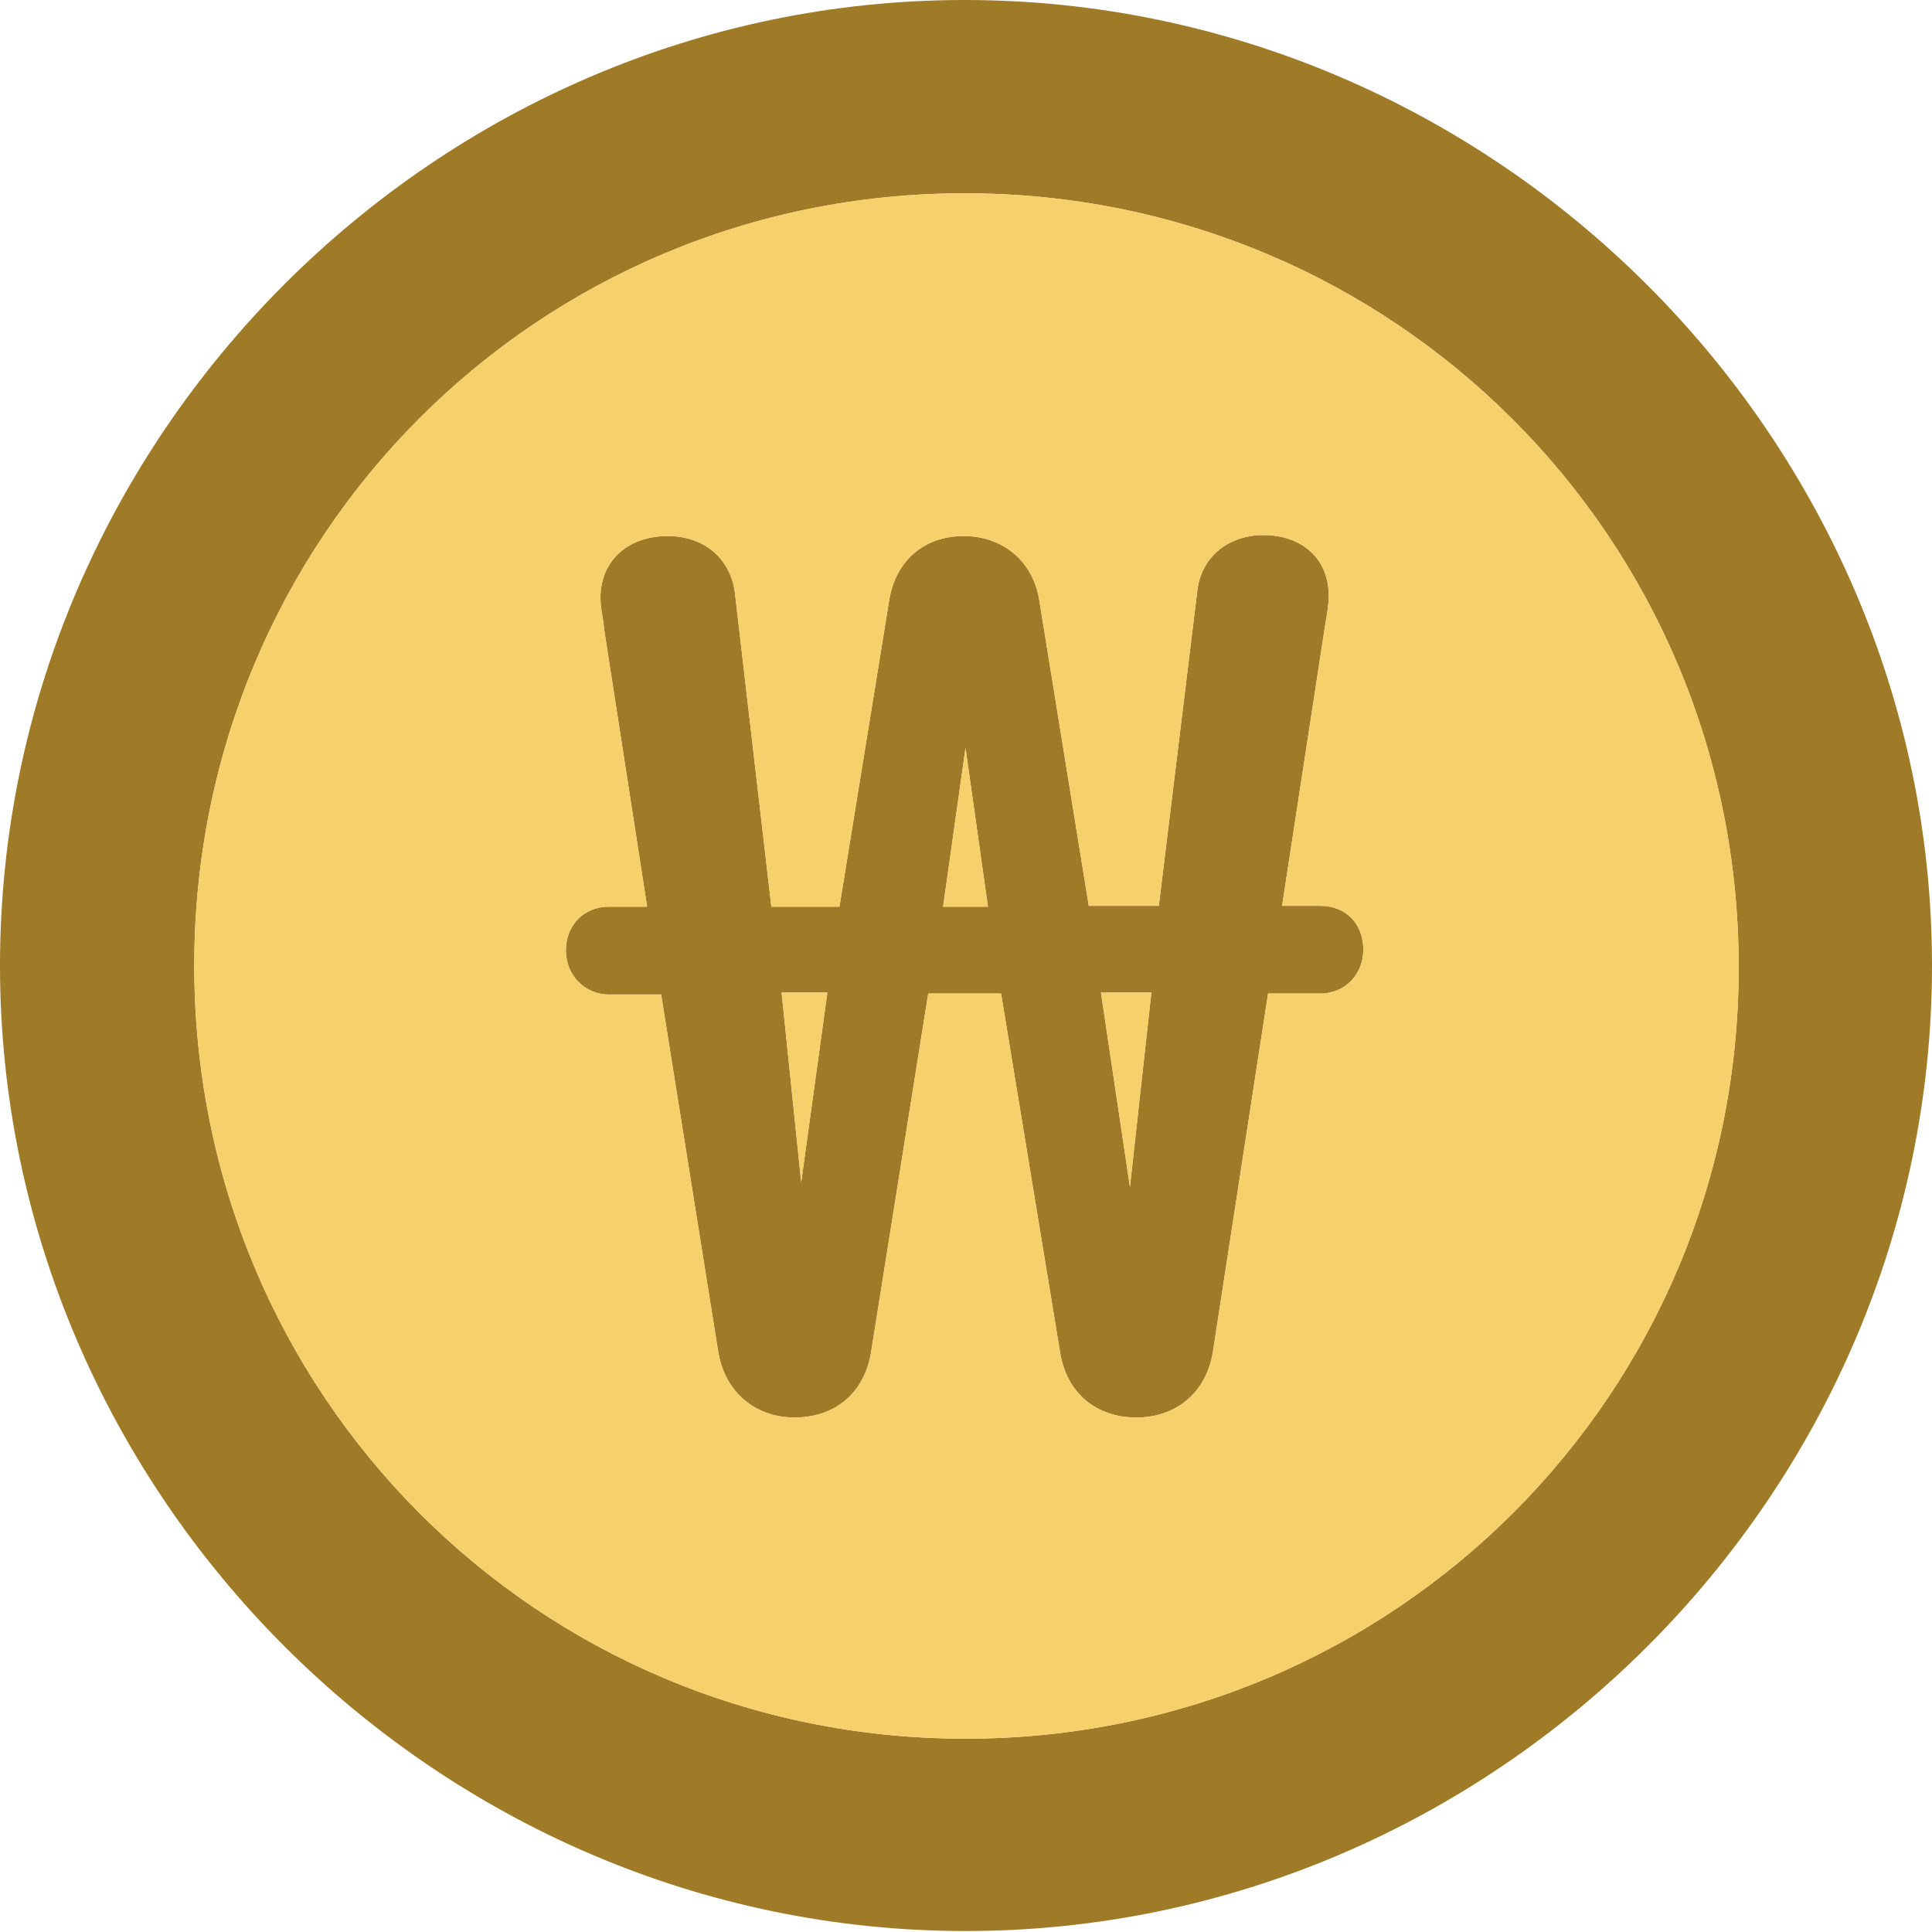 <svg width="20" height="20" viewBox="0 0 20 20" fill="none" xmlns="http://www.w3.org/2000/svg">
<path d="M9.995 19.99C15.476 19.99 20 15.466 20 9.995C20 4.524 15.466 0 9.986 0C4.514 0 0 4.524 0 9.995C0 15.466 4.524 19.99 9.995 19.99ZM9.995 17.999C5.558 17.999 2.011 14.432 2.011 9.995C2.011 5.558 5.558 2.001 9.986 2.001C14.422 2.001 17.989 5.558 17.999 9.995C18.009 14.432 14.432 17.999 9.995 17.999ZM5.858 9.841C5.858 10.092 6.051 10.295 6.303 10.295H6.844L7.434 13.987C7.501 14.413 7.82 14.674 8.226 14.674C8.632 14.674 8.951 14.432 9.019 13.987L9.609 10.285H10.363L10.972 13.987C11.039 14.432 11.358 14.674 11.764 14.674C12.17 14.674 12.489 14.422 12.557 13.987L13.127 10.285H13.668C13.929 10.285 14.113 10.082 14.113 9.831C14.113 9.56 13.929 9.377 13.668 9.377H13.272L13.717 6.477C13.736 6.361 13.755 6.264 13.755 6.167C13.755 5.781 13.475 5.539 13.079 5.539C12.731 5.539 12.431 5.752 12.393 6.129L11.996 9.377H11.271L10.759 6.216C10.691 5.79 10.363 5.549 9.976 5.549C9.58 5.549 9.27 5.79 9.203 6.225L8.69 9.386H7.985L7.608 6.138C7.559 5.761 7.269 5.549 6.912 5.549C6.506 5.549 6.216 5.8 6.216 6.187C6.216 6.303 6.245 6.399 6.254 6.515L6.699 9.386H6.303C6.051 9.386 5.858 9.57 5.858 9.841ZM9.763 9.386L9.995 7.743L10.227 9.386H9.763ZM8.091 10.275H8.565L8.294 12.238L8.091 10.275ZM11.397 10.275H11.919L11.697 12.286L11.397 10.275Z" fill="#9F7B28"/>
<path d="M9.995 17.999C5.558 17.999 2.011 14.432 2.011 9.995C2.011 5.558 5.558 2.001 9.986 2.001C14.422 2.001 17.989 5.558 17.999 9.995C18.009 14.432 14.432 17.999 9.995 17.999ZM5.858 9.841C5.858 10.092 6.051 10.295 6.303 10.295H6.844L7.434 13.987C7.501 14.413 7.82 14.674 8.226 14.674C8.632 14.674 8.951 14.432 9.019 13.987L9.609 10.285H10.363L10.972 13.987C11.039 14.432 11.358 14.674 11.764 14.674C12.17 14.674 12.489 14.422 12.557 13.987L13.127 10.285H13.668C13.929 10.285 14.113 10.082 14.113 9.831C14.113 9.56 13.929 9.377 13.668 9.377H13.272L13.717 6.477C13.736 6.361 13.755 6.264 13.755 6.167C13.755 5.781 13.475 5.539 13.079 5.539C12.731 5.539 12.431 5.752 12.393 6.129L11.996 9.377H11.271L10.759 6.216C10.691 5.79 10.363 5.549 9.976 5.549C9.58 5.549 9.27 5.79 9.203 6.225L8.69 9.386H7.985L7.608 6.138C7.559 5.761 7.269 5.549 6.912 5.549C6.506 5.549 6.216 5.8 6.216 6.187C6.216 6.303 6.245 6.399 6.254 6.515L6.699 9.386H6.303C6.051 9.386 5.858 9.57 5.858 9.841ZM9.763 9.386L9.995 7.743L10.227 9.386H9.763ZM8.091 10.275H8.565L8.294 12.238L8.091 10.275ZM11.397 10.275H11.919L11.697 12.286L11.397 10.275Z" fill="#F6D06A"/>
</svg>
